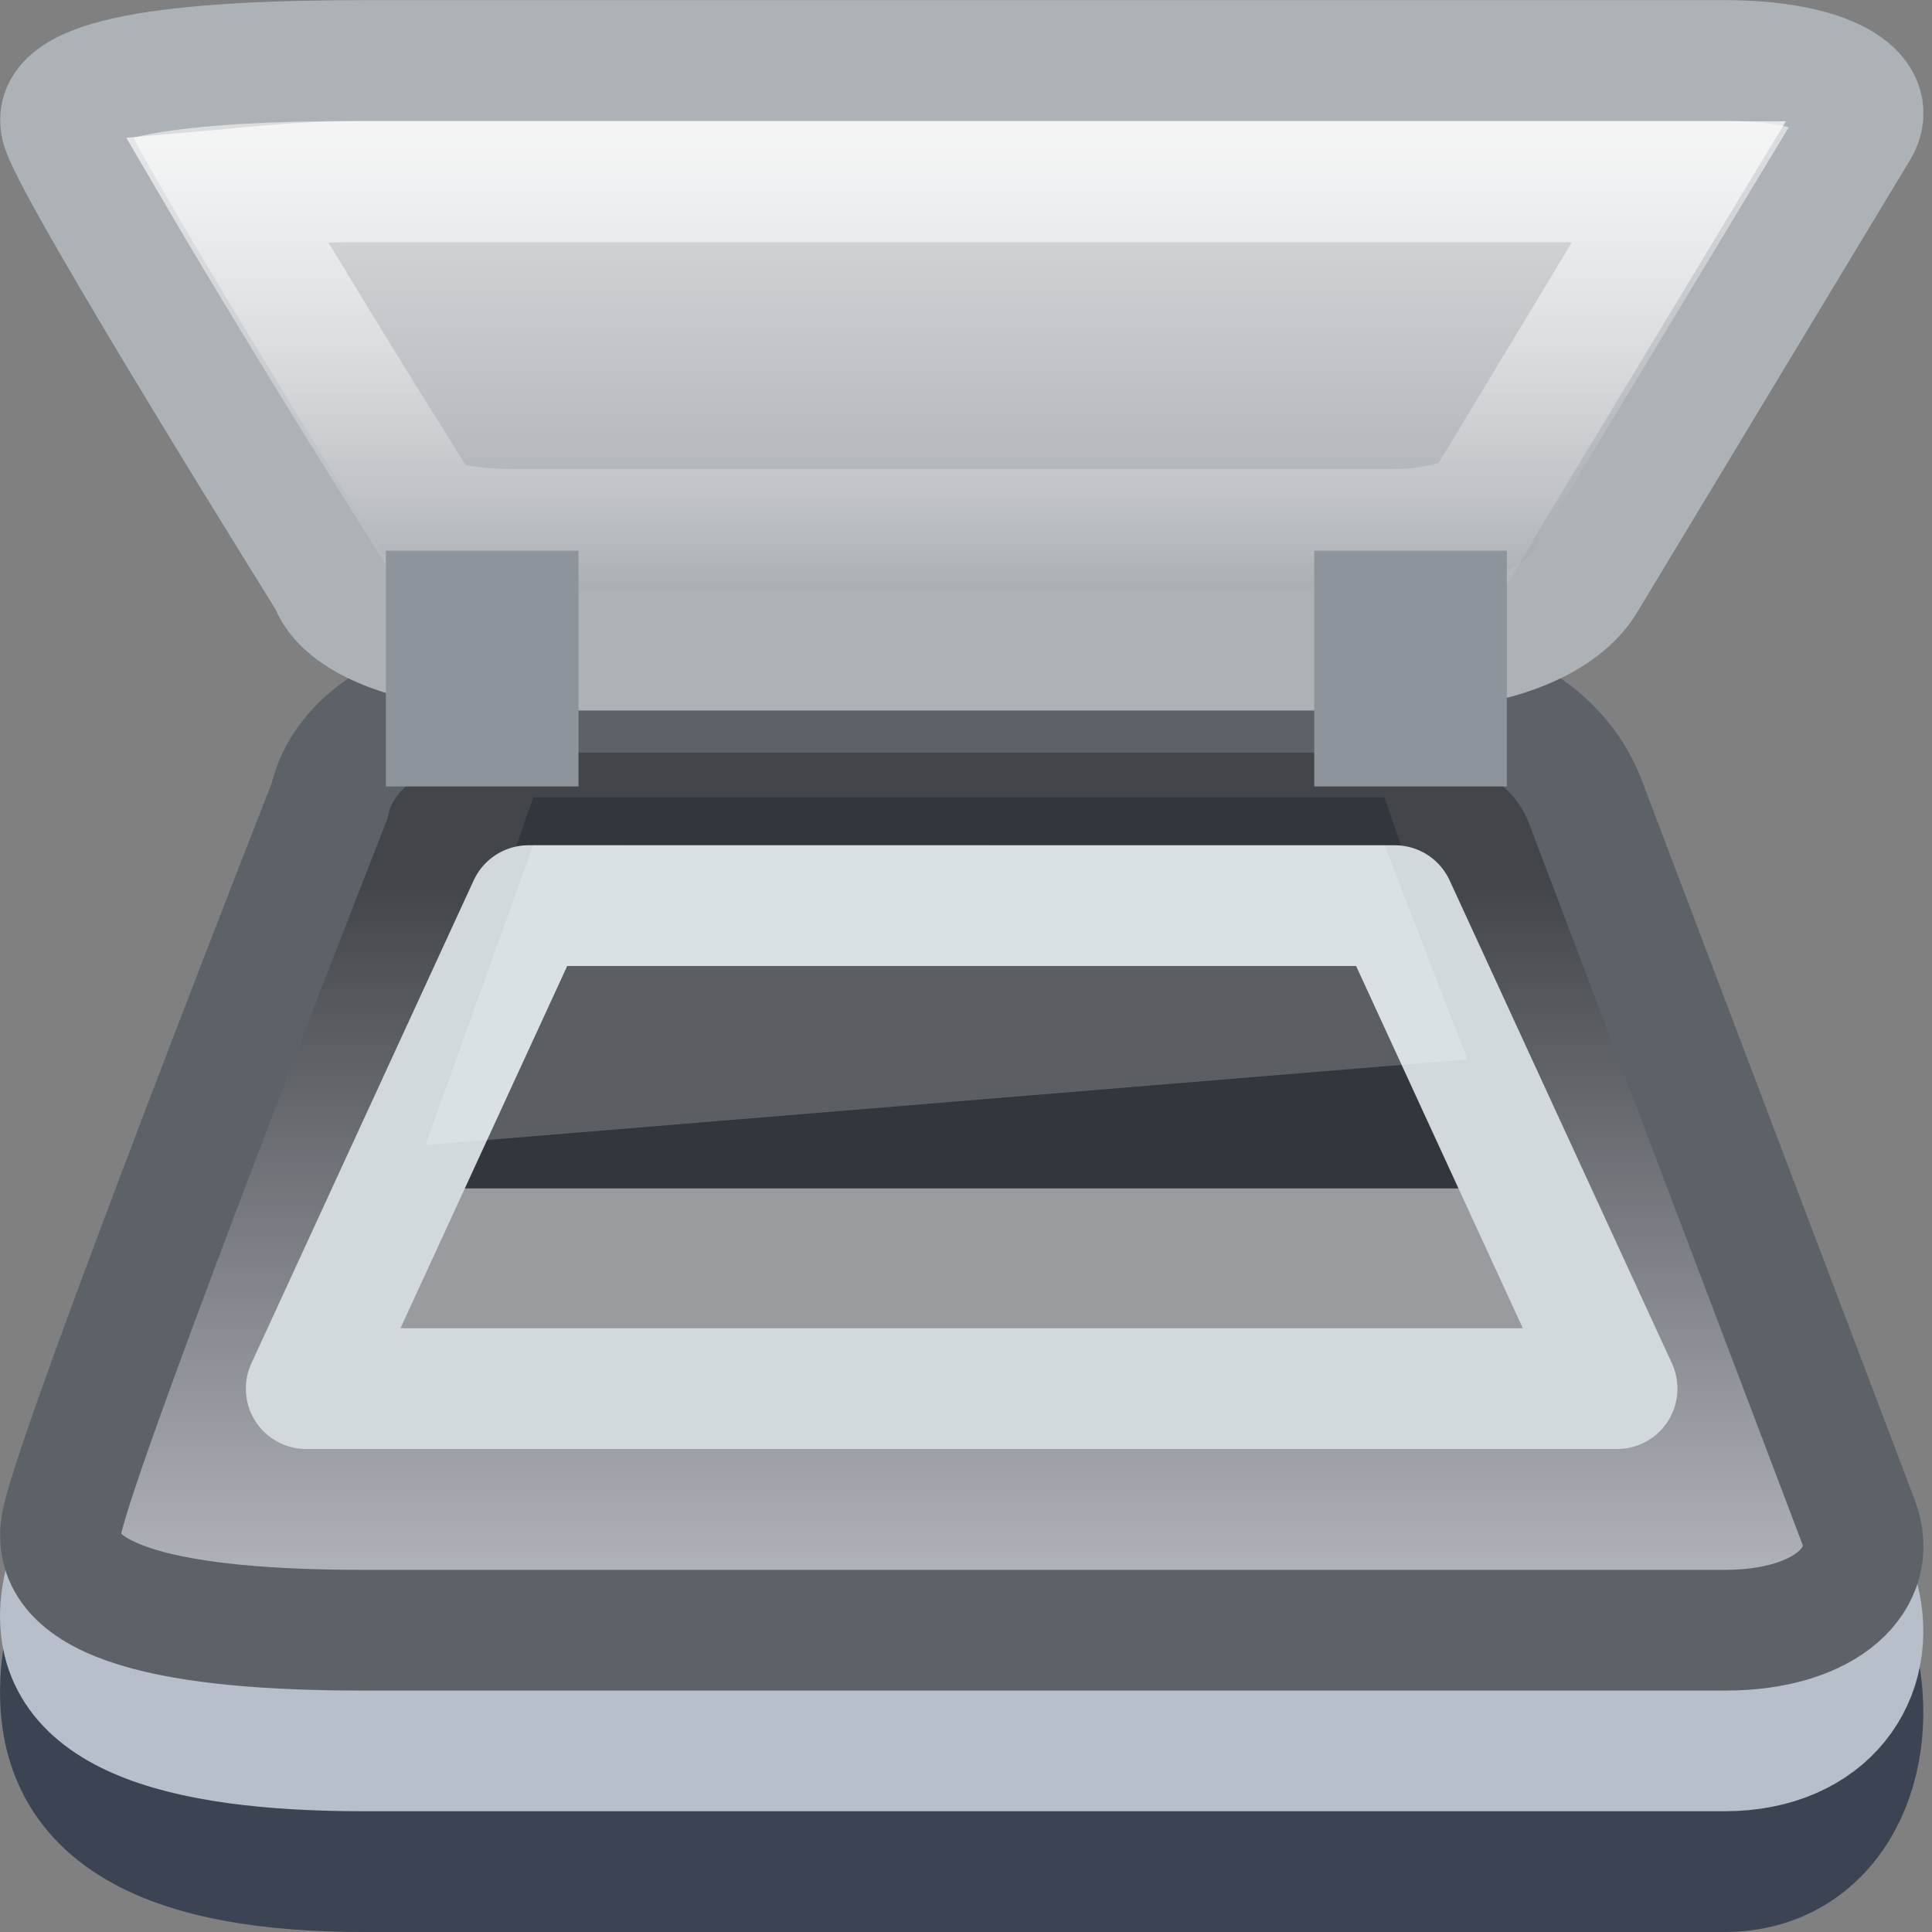 <?xml version="1.0" encoding="UTF-8" standalone="no"?>
<!-- Created with Inkscape (http://www.inkscape.org/) -->

<svg
   xmlns:dc="http://purl.org/dc/elements/1.1/"
   xmlns:cc="http://creativecommons.org/ns#"
   xmlns:rdf="http://www.w3.org/1999/02/22-rdf-syntax-ns#"
   xmlns:svg="http://www.w3.org/2000/svg"
   xmlns="http://www.w3.org/2000/svg"
   xmlns:xlink="http://www.w3.org/1999/xlink"
   xmlns:sodipodi="http://sodipodi.sourceforge.net/DTD/sodipodi-0.dtd"
   xmlns:inkscape="http://www.inkscape.org/namespaces/inkscape"
   width="16"
   height="16"
   id="svg5133"
   version="1.1"
   inkscape:version="0.48.1 r9760"
   sodipodi:docname="Nuevo documento 19">
  <rect width="100%" height="100%" fill="#808080" stroke="none"/>
  <defs
     id="defs5135">
    <linearGradient
       inkscape:collect="always"
       xlink:href="#linearGradient12466"
       id="linearGradient12950"
       gradientUnits="userSpaceOnUse"
       x1="159"
       y1="2"
       x2="159"
       y2="19" />
    <linearGradient
       inkscape:collect="always"
       id="linearGradient12466">
      <stop
         style="stop-color:#ffffff;stop-opacity:1;"
         offset="0"
         id="stop12468" />
      <stop
         style="stop-color:#ffffff;stop-opacity:0;"
         offset="1"
         id="stop12470" />
    </linearGradient>
    <linearGradient
       inkscape:collect="always"
       xlink:href="#linearGradient12503"
       id="linearGradient12948"
       gradientUnits="userSpaceOnUse"
       gradientTransform="matrix(0.348,0,0,0.349,104.917,182.944)"
       x1="158.071"
       y1="7.688"
       x2="158.071"
       y2="18.189" />
    <linearGradient
       id="linearGradient12503">
      <stop
         style="stop-color:#dadcde;stop-opacity:1"
         offset="0"
         id="stop12505" />
      <stop
         style="stop-color:#a5aaaf;stop-opacity:1;"
         offset="1"
         id="stop12507" />
    </linearGradient>
    <linearGradient
       inkscape:collect="always"
       xlink:href="#linearGradient12989"
       id="linearGradient12946"
       gradientUnits="userSpaceOnUse"
       gradientTransform="matrix(0.348,0,0,0.338,104.917,183.172)"
       x1="157.937"
       y1="42.01"
       x2="157.937"
       y2="25.123" />
    <linearGradient
       id="linearGradient12989">
      <stop
         id="stop12991"
         offset="0"
         style="stop-color:#afb3b9;stop-opacity:1;" />
      <stop
         id="stop12993"
         offset="1"
         style="stop-color:#42454a;stop-opacity:1" />
    </linearGradient>
  </defs>
  <sodipodi:namedview
     id="base"
     pagecolor="#ffffff"
     bordercolor="#666666"
     borderopacity="1.0"
     inkscape:pageopacity="0.0"
     inkscape:pageshadow="2"
     inkscape:zoom="44.52683"
     inkscape:cx="8"
     inkscape:cy="7.9935939"
     inkscape:document-units="px"
     inkscape:current-layer="layer1"
     showgrid="false"
     fit-margin-top="0"
     fit-margin-left="0"
     fit-margin-right="0"
     fit-margin-bottom="0" />
  <g
     inkscape:label="Capa 1"
     inkscape:groupmode="layer"
     id="layer1"
     transform="translate(-152,-184.362)">
    <path
       inkscape:connector-curvature="0"
       style="color:#000000;fill:#3a4452;fill-opacity:1;fill-rule:nonzero;stroke:#3a4452;stroke-width:1;stroke-opacity:1;marker:none;visibility:visible;display:inline;overflow:visible;enable-background:accumulate"
       d="m 152.573,197.768 c -0.02,0.127 -0.052,0.315 -0.06,0.389 -0.145,1.303 0.969,1.705 2.503,1.705 l 11.266,0 c 0.853,0 1.284,-0.828 1.107,-1.705 l -0.084,-0.389 -14.732,0 z"
       id="path12916" />
    <path
       inkscape:connector-curvature="0"
       id="path12918"
       d="m 152.573,197.29 c -0.02,0.096 -0.052,0.236 -0.06,0.292 -0.145,0.978 0.969,1.28 2.503,1.28 l 11.266,0 c 0.853,0 1.284,-0.622 1.107,-1.28 l -0.084,-0.292 -14.732,0 z"
       style="color:#000000;fill:#d8dde3;fill-opacity:1;fill-rule:nonzero;stroke:#b6bfca;stroke-width:1;stroke-opacity:1;marker:none;visibility:visible;display:inline;overflow:visible;enable-background:accumulate" />
    <path
       sodipodi:nodetypes="ssssszzss"
       inkscape:connector-curvature="0"
       id="path12920"
       d="m 156.268,190.095 7.318,0 c 0.854,0 1.364,0.435 1.541,0.901 l 2.263,5.966 c 0.177,0.465 -0.254,0.901 -1.107,0.901 0,0 -9.732,0 -11.266,0 -1.534,0 -2.648,-0.209 -2.503,-0.901 0.145,-0.691 2.215,-5.966 2.215,-5.966 0.104,-0.495 0.687,-0.901 1.541,-0.901 z"
       style="color:#000000;fill:url(#linearGradient12946);fill-opacity:1;fill-rule:nonzero;stroke:#5c6268;stroke-width:1;stroke-opacity:1;marker:none;visibility:visible;display:inline;overflow:visible;enable-background:accumulate" />
    <path
       sodipodi:nodetypes="ccccc"
       inkscape:connector-curvature="0"
       id="path12922"
       d="m 156.417,190.965 -1.895,5.397 c 3.25,0 7.567,0 10.817,0 l -1.874,-5.397 c -2.349,0 -4.698,0 -7.048,0 z"
       style="color:#000000;fill:#32373d;fill-opacity:1;fill-rule:nonzero;stroke:none;stroke-width:1;marker:none;visibility:visible;display:inline;overflow:visible;enable-background:accumulate" />
    <path
       sodipodi:nodetypes="ccccc"
       inkscape:connector-curvature="0"
       id="path12924"
       d="m 155.41,194.204 -0.759,1.744 10.577,0 -0.606,-1.744 z"
       style="opacity:0.5;color:#000000;fill:#ffffff;fill-opacity:1;fill-rule:nonzero;stroke:none;stroke-width:1;marker:none;visibility:visible;display:inline;overflow:visible;enable-background:accumulate" />
    <path
       style="color:#000000;fill:none;stroke:#d1d9dd;stroke-width:1;stroke-linejoin:round;stroke-opacity:1;marker:none;visibility:visible;display:inline;overflow:visible;enable-background:accumulate"
       d="m 156.377,191.862 -1.841,4 c 3.619,0 7.238,0 10.856,0 l -1.841,-4 c -2.616,0 -4.558,0 -7.173,0 z"
       id="path12926"
       inkscape:connector-curvature="0"
       sodipodi:nodetypes="ccccc" />
    <path
       style="color:#000000;fill:url(#linearGradient12948);fill-opacity:1;fill-rule:nonzero;stroke:#adb2b7;stroke-width:1;stroke-opacity:1;marker:none;visibility:visible;display:inline;overflow:visible;enable-background:accumulate"
       d="m 156.268,189.746 7.318,0 c 0.854,0 1.364,-0.274 1.541,-0.566 l 2.263,-3.751 c 0.177,-0.293 -0.254,-0.566 -1.107,-0.566 0,0 -9.732,0 -11.266,0 -1.534,0 -2.648,0.132 -2.503,0.566 0.145,0.435 2.215,3.751 2.215,3.751 0.104,0.311 0.687,0.566 1.541,0.566 z"
       id="path12928"
       inkscape:connector-curvature="0"
       sodipodi:nodetypes="ssssszzss" />
    <path
       d="m 143.844,8.375 c -1.382,0 -2.196,0.104 -3.156,0.188 0.537,0.914 1.125,1.879 1.75,2.906 1.529,2.512 3.031,4.875 3.031,4.875 0.329,0.127 1.06,0.281 2,0.281 l 21,0 c 1.837,0 2.272,-0.772 1.938,-0.219 a 2.869,2.869 0 0 1 0,-0.031 l 4.844,-8 -31.406,0 z"
       id="path12930"
       style="color:#000000;fill:none;stroke:url(#linearGradient12950);stroke-width:2.869;stroke-opacity:1;marker:none;visibility:visible;display:inline;overflow:visible;enable-background:accumulate"
       inkscape:original="M 143.84375 5.5 C 139.43872 5.5 136.23985 5.8791874 136.65625 7.125 C 137.07266 8.3708107 143.03125 17.875 143.03125 17.875 C 143.32959 18.767561 145.01796 19.5 147.46875 19.5 L 168.46875 19.5 C 170.91956 19.5 172.36819 18.713802 172.875 17.875 L 179.375 7.125 C 179.88183 6.2862088 178.66956 5.5 176.21875 5.5 L 143.84375 5.5 z "
       inkscape:radius="-2.8690996"
       sodipodi:type="inkscape:offset"
       transform="matrix(0.348,0,0,0.349,104.917,182.944)" />
    <path
       sodipodi:nodetypes="ccccc"
       inkscape:connector-curvature="0"
       id="path12932"
       d="m 156.415,191.362 -0.892,2.483 8.63,-0.709 -0.686,-1.773 z"
       style="opacity:0.2;color:#000000;fill:#ffffff;fill-opacity:1;fill-rule:nonzero;stroke:none;stroke-width:1;marker:none;visibility:visible;display:inline;overflow:visible;enable-background:accumulate" />
    <rect
       style="color:#000000;fill:#acb1b5;fill-opacity:1;stroke:#8d949b;stroke-width:1;stroke-miterlimit:4;stroke-opacity:1;stroke-dasharray:none;marker:none;visibility:visible;display:inline;overflow:visible;enable-background:accumulate"
       id="rect12936"
       width="0.595"
       height="0.952"
       x="163.384"
       y="189.423" />
    <rect
       y="189.423"
       x="155.696"
       height="0.952"
       width="0.595"
       id="rect12938"
       style="color:#000000;fill:#acb1b5;fill-opacity:1;stroke:#8d949b;stroke-width:1;stroke-miterlimit:4;stroke-opacity:1;stroke-dasharray:none;marker:none;visibility:visible;display:inline;overflow:visible;enable-background:accumulate" />
  </g>
</svg>
